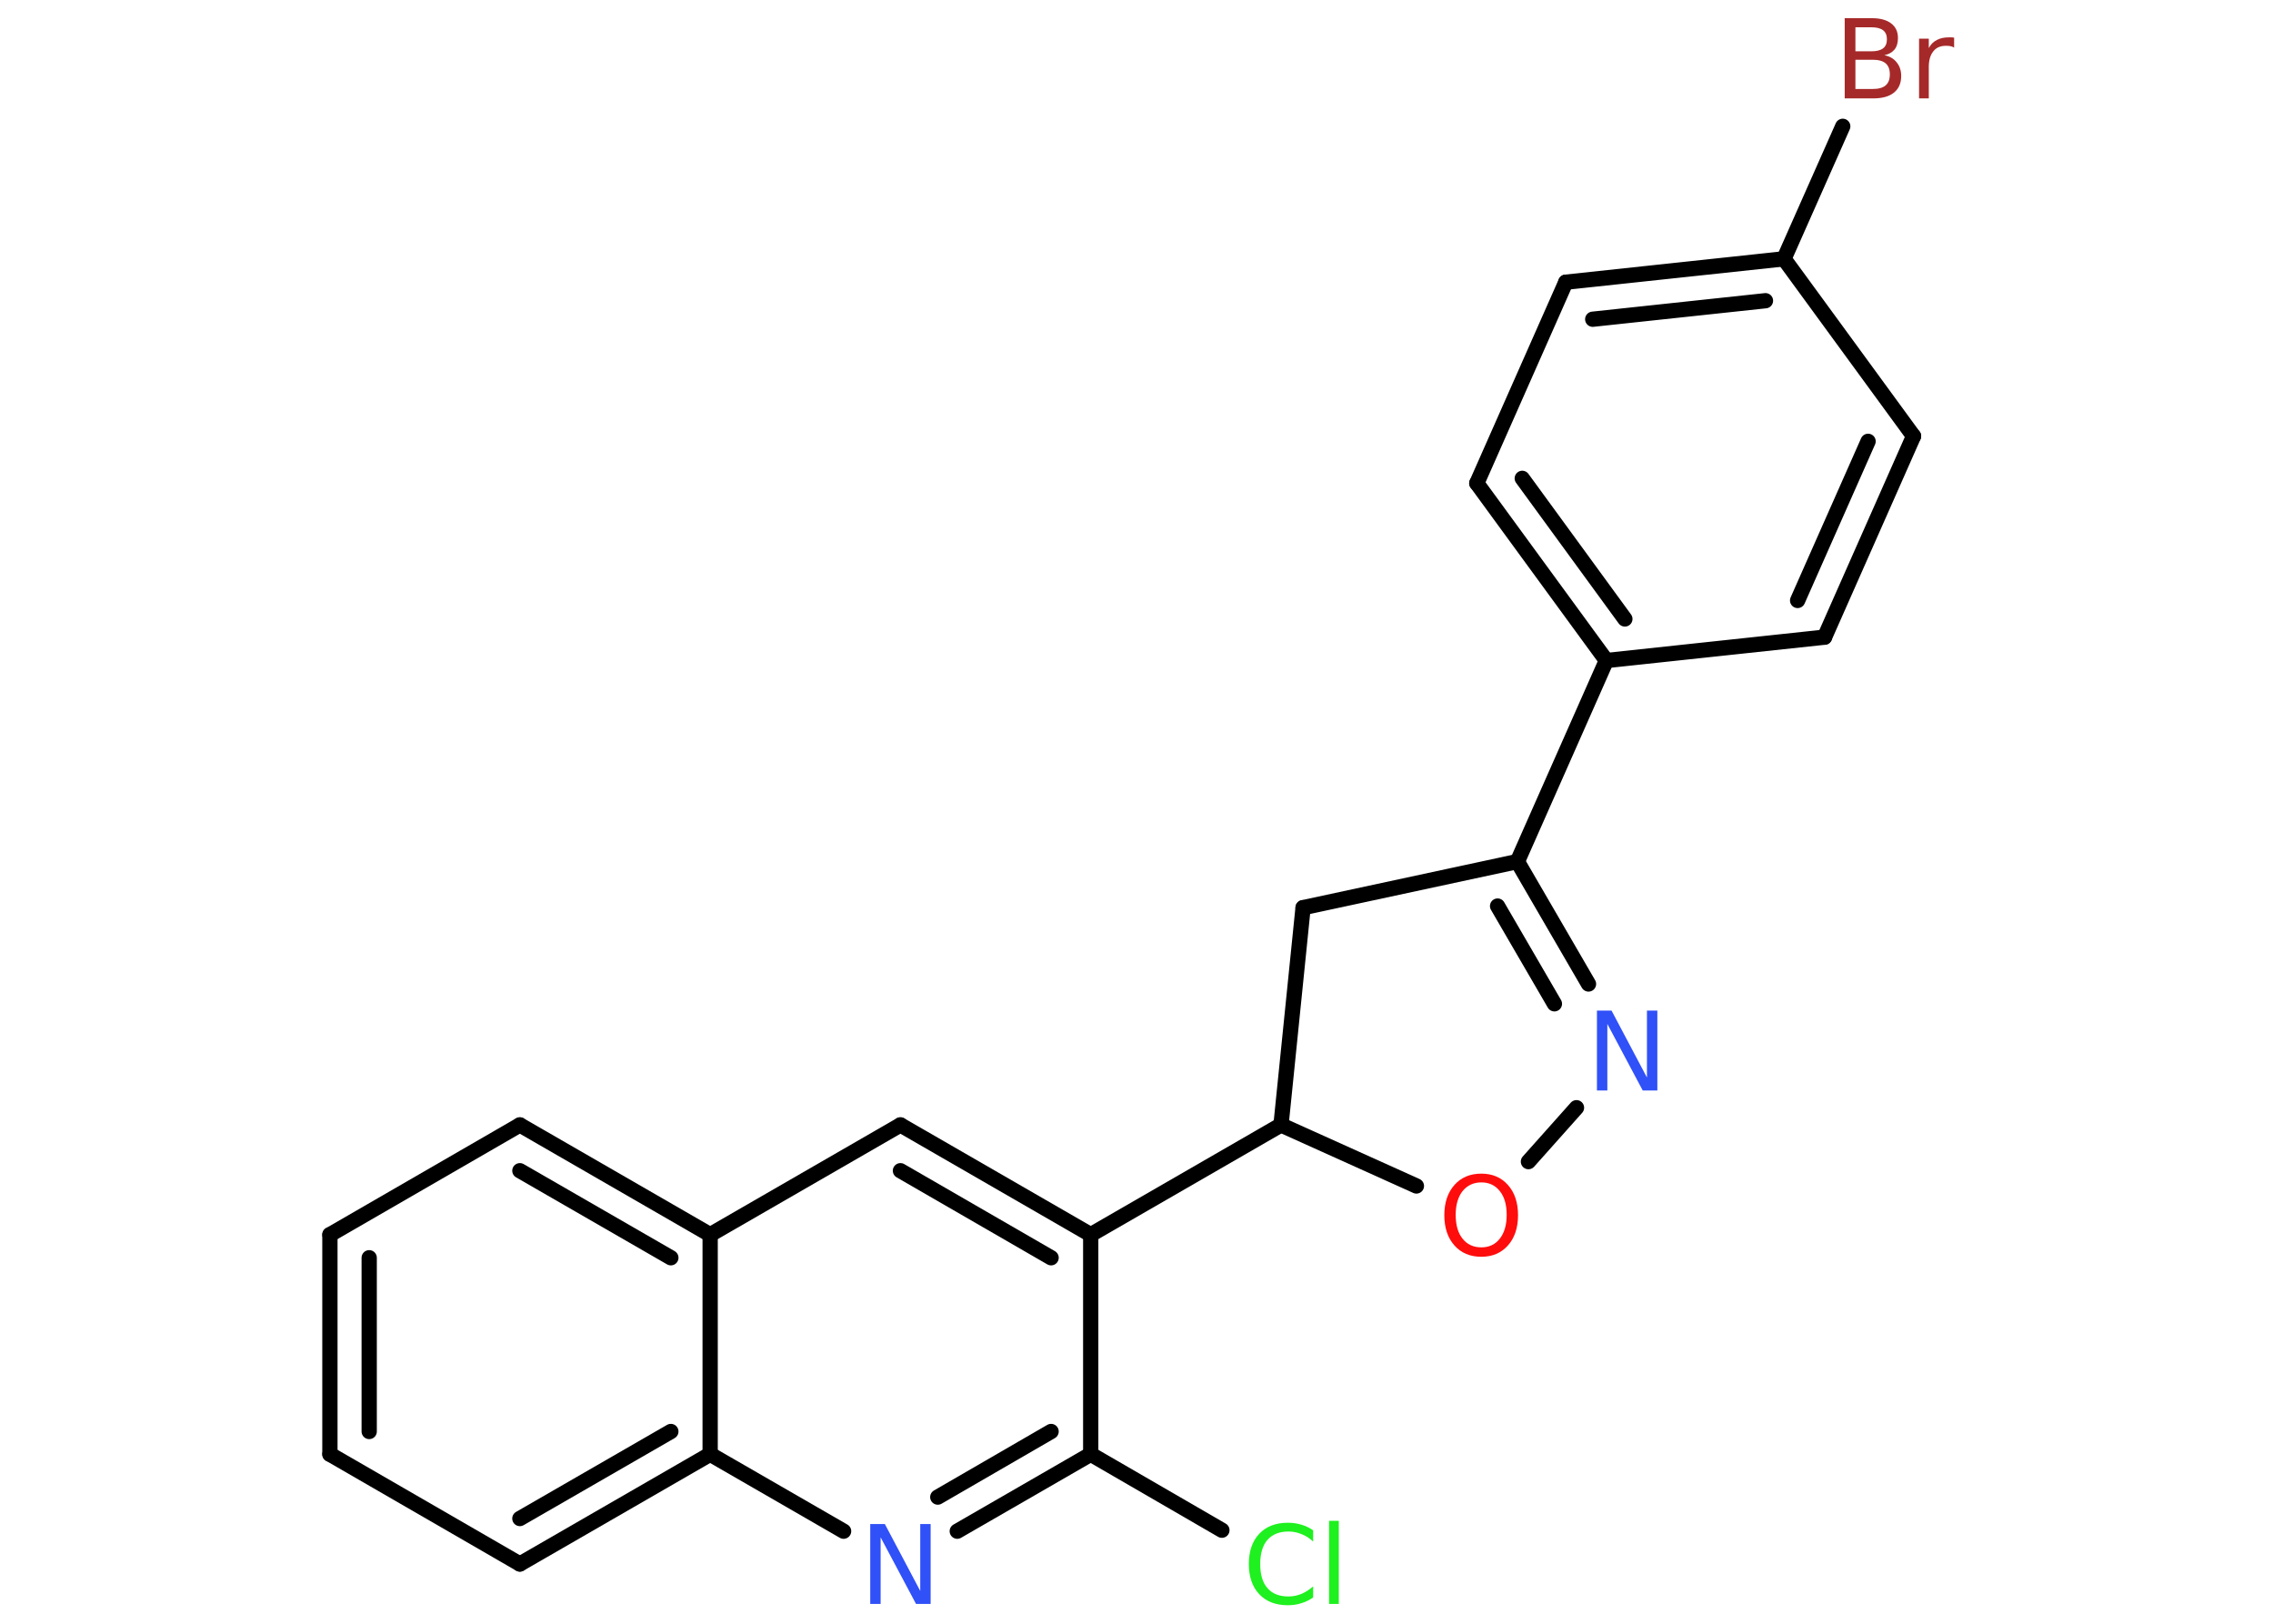 <?xml version='1.0' encoding='UTF-8'?>
<!DOCTYPE svg PUBLIC "-//W3C//DTD SVG 1.1//EN" "http://www.w3.org/Graphics/SVG/1.1/DTD/svg11.dtd">
<svg version='1.2' xmlns='http://www.w3.org/2000/svg' xmlns:xlink='http://www.w3.org/1999/xlink' width='70.0mm' height='50.0mm' viewBox='0 0 70.0 50.0'>
  <desc>Generated by the Chemistry Development Kit (http://github.com/cdk)</desc>
  <g stroke-linecap='round' stroke-linejoin='round' stroke='#000000' stroke-width='.47' fill='#3050F8'>
    <rect x='.0' y='.0' width='70.0' height='50.0' fill='#FFFFFF' stroke='none'/>
    <g id='mol1' class='mol'>
      <line id='mol1bnd1' class='bond' x1='37.63' y1='47.12' x2='33.59' y2='44.78'/>
      <g id='mol1bnd2' class='bond'>
        <line x1='29.48' y1='47.15' x2='33.59' y2='44.78'/>
        <line x1='28.88' y1='46.1' x2='32.37' y2='44.08'/>
      </g>
      <line id='mol1bnd3' class='bond' x1='25.98' y1='47.15' x2='21.87' y2='44.78'/>
      <g id='mol1bnd4' class='bond'>
        <line x1='16.01' y1='48.16' x2='21.87' y2='44.78'/>
        <line x1='16.01' y1='46.76' x2='20.66' y2='44.08'/>
      </g>
      <line id='mol1bnd5' class='bond' x1='16.01' y1='48.16' x2='10.16' y2='44.78'/>
      <g id='mol1bnd6' class='bond'>
        <line x1='10.16' y1='38.02' x2='10.16' y2='44.78'/>
        <line x1='11.37' y1='38.73' x2='11.37' y2='44.08'/>
      </g>
      <line id='mol1bnd7' class='bond' x1='10.16' y1='38.02' x2='16.01' y2='34.64'/>
      <g id='mol1bnd8' class='bond'>
        <line x1='21.87' y1='38.02' x2='16.01' y2='34.64'/>
        <line x1='20.66' y1='38.73' x2='16.01' y2='36.05'/>
      </g>
      <line id='mol1bnd9' class='bond' x1='21.87' y1='44.78' x2='21.87' y2='38.02'/>
      <line id='mol1bnd10' class='bond' x1='21.87' y1='38.02' x2='27.73' y2='34.64'/>
      <g id='mol1bnd11' class='bond'>
        <line x1='33.59' y1='38.02' x2='27.73' y2='34.64'/>
        <line x1='32.37' y1='38.73' x2='27.73' y2='36.05'/>
      </g>
      <line id='mol1bnd12' class='bond' x1='33.59' y1='44.78' x2='33.59' y2='38.02'/>
      <line id='mol1bnd13' class='bond' x1='33.59' y1='38.02' x2='39.45' y2='34.64'/>
      <line id='mol1bnd14' class='bond' x1='39.45' y1='34.64' x2='40.13' y2='27.95'/>
      <line id='mol1bnd15' class='bond' x1='40.13' y1='27.95' x2='46.73' y2='26.53'/>
      <line id='mol1bnd16' class='bond' x1='46.73' y1='26.53' x2='49.47' y2='20.34'/>
      <g id='mol1bnd17' class='bond'>
        <line x1='45.48' y1='14.88' x2='49.47' y2='20.34'/>
        <line x1='46.88' y1='14.73' x2='50.04' y2='19.06'/>
      </g>
      <line id='mol1bnd18' class='bond' x1='45.48' y1='14.88' x2='48.22' y2='8.69'/>
      <g id='mol1bnd19' class='bond'>
        <line x1='54.94' y1='7.97' x2='48.22' y2='8.69'/>
        <line x1='54.37' y1='9.26' x2='49.05' y2='9.83'/>
      </g>
      <line id='mol1bnd20' class='bond' x1='54.94' y1='7.97' x2='56.75' y2='3.89'/>
      <line id='mol1bnd21' class='bond' x1='54.94' y1='7.97' x2='58.93' y2='13.43'/>
      <g id='mol1bnd22' class='bond'>
        <line x1='56.19' y1='19.62' x2='58.93' y2='13.43'/>
        <line x1='55.36' y1='18.49' x2='57.53' y2='13.59'/>
      </g>
      <line id='mol1bnd23' class='bond' x1='49.47' y1='20.34' x2='56.19' y2='19.62'/>
      <g id='mol1bnd24' class='bond'>
        <line x1='48.92' y1='30.3' x2='46.73' y2='26.53'/>
        <line x1='47.87' y1='30.91' x2='46.12' y2='27.9'/>
      </g>
      <line id='mol1bnd25' class='bond' x1='48.55' y1='34.11' x2='47.07' y2='35.77'/>
      <line id='mol1bnd26' class='bond' x1='39.45' y1='34.64' x2='43.62' y2='36.52'/>
      <path id='mol1atm1' class='atom' d='M40.44 47.12v.35q-.17 -.16 -.36 -.23q-.19 -.08 -.4 -.08q-.42 .0 -.65 .26q-.22 .26 -.22 .74q.0 .49 .22 .74q.22 .26 .65 .26q.21 .0 .4 -.08q.19 -.08 .36 -.23v.34q-.17 .12 -.37 .18q-.19 .06 -.41 .06q-.56 .0 -.88 -.34q-.32 -.34 -.32 -.93q.0 -.59 .32 -.93q.32 -.34 .88 -.34q.22 .0 .42 .06q.2 .06 .37 .18zM40.93 46.83h.3v2.56h-.3v-2.56z' stroke='none' fill='#1FF01F'/>
      <path id='mol1atm3' class='atom' d='M26.8 46.93h.45l1.09 2.06v-2.06h.32v2.46h-.45l-1.09 -2.05v2.05h-.32v-2.46z' stroke='none'/>
      <path id='mol1atm19' class='atom' d='M57.14 1.84v.9h.53q.27 .0 .4 -.11q.13 -.11 .13 -.34q.0 -.23 -.13 -.34q-.13 -.11 -.4 -.11h-.53zM57.14 .84v.74h.49q.24 .0 .36 -.09q.12 -.09 .12 -.28q.0 -.19 -.12 -.28q-.12 -.09 -.36 -.09h-.49zM56.8 .56h.85q.38 .0 .59 .16q.21 .16 .21 .45q.0 .23 -.11 .36q-.11 .13 -.31 .17q.25 .05 .38 .22q.14 .17 .14 .42q.0 .33 -.22 .51q-.22 .18 -.64 .18h-.88v-2.46zM60.17 1.46q-.05 -.03 -.11 -.04q-.06 -.01 -.13 -.01q-.26 .0 -.39 .17q-.14 .17 -.14 .48v.97h-.3v-1.84h.3v.29q.09 -.17 .25 -.25q.15 -.08 .37 -.08q.03 .0 .07 .0q.04 .0 .09 .01v.31z' stroke='none' fill='#A62929'/>
      <path id='mol1atm22' class='atom' d='M49.18 31.12h.45l1.09 2.06v-2.06h.32v2.46h-.45l-1.09 -2.05v2.05h-.32v-2.46z' stroke='none'/>
      <path id='mol1atm23' class='atom' d='M45.62 36.41q-.36 .0 -.58 .27q-.21 .27 -.21 .73q.0 .47 .21 .73q.21 .27 .58 .27q.36 .0 .57 -.27q.21 -.27 .21 -.73q.0 -.47 -.21 -.73q-.21 -.27 -.57 -.27zM45.62 36.14q.51 .0 .82 .35q.31 .35 .31 .93q.0 .58 -.31 .93q-.31 .35 -.82 .35q-.52 .0 -.83 -.35q-.31 -.35 -.31 -.93q.0 -.58 .31 -.93q.31 -.35 .83 -.35z' stroke='none' fill='#FF0D0D'/>
    </g>
  </g>
</svg>
